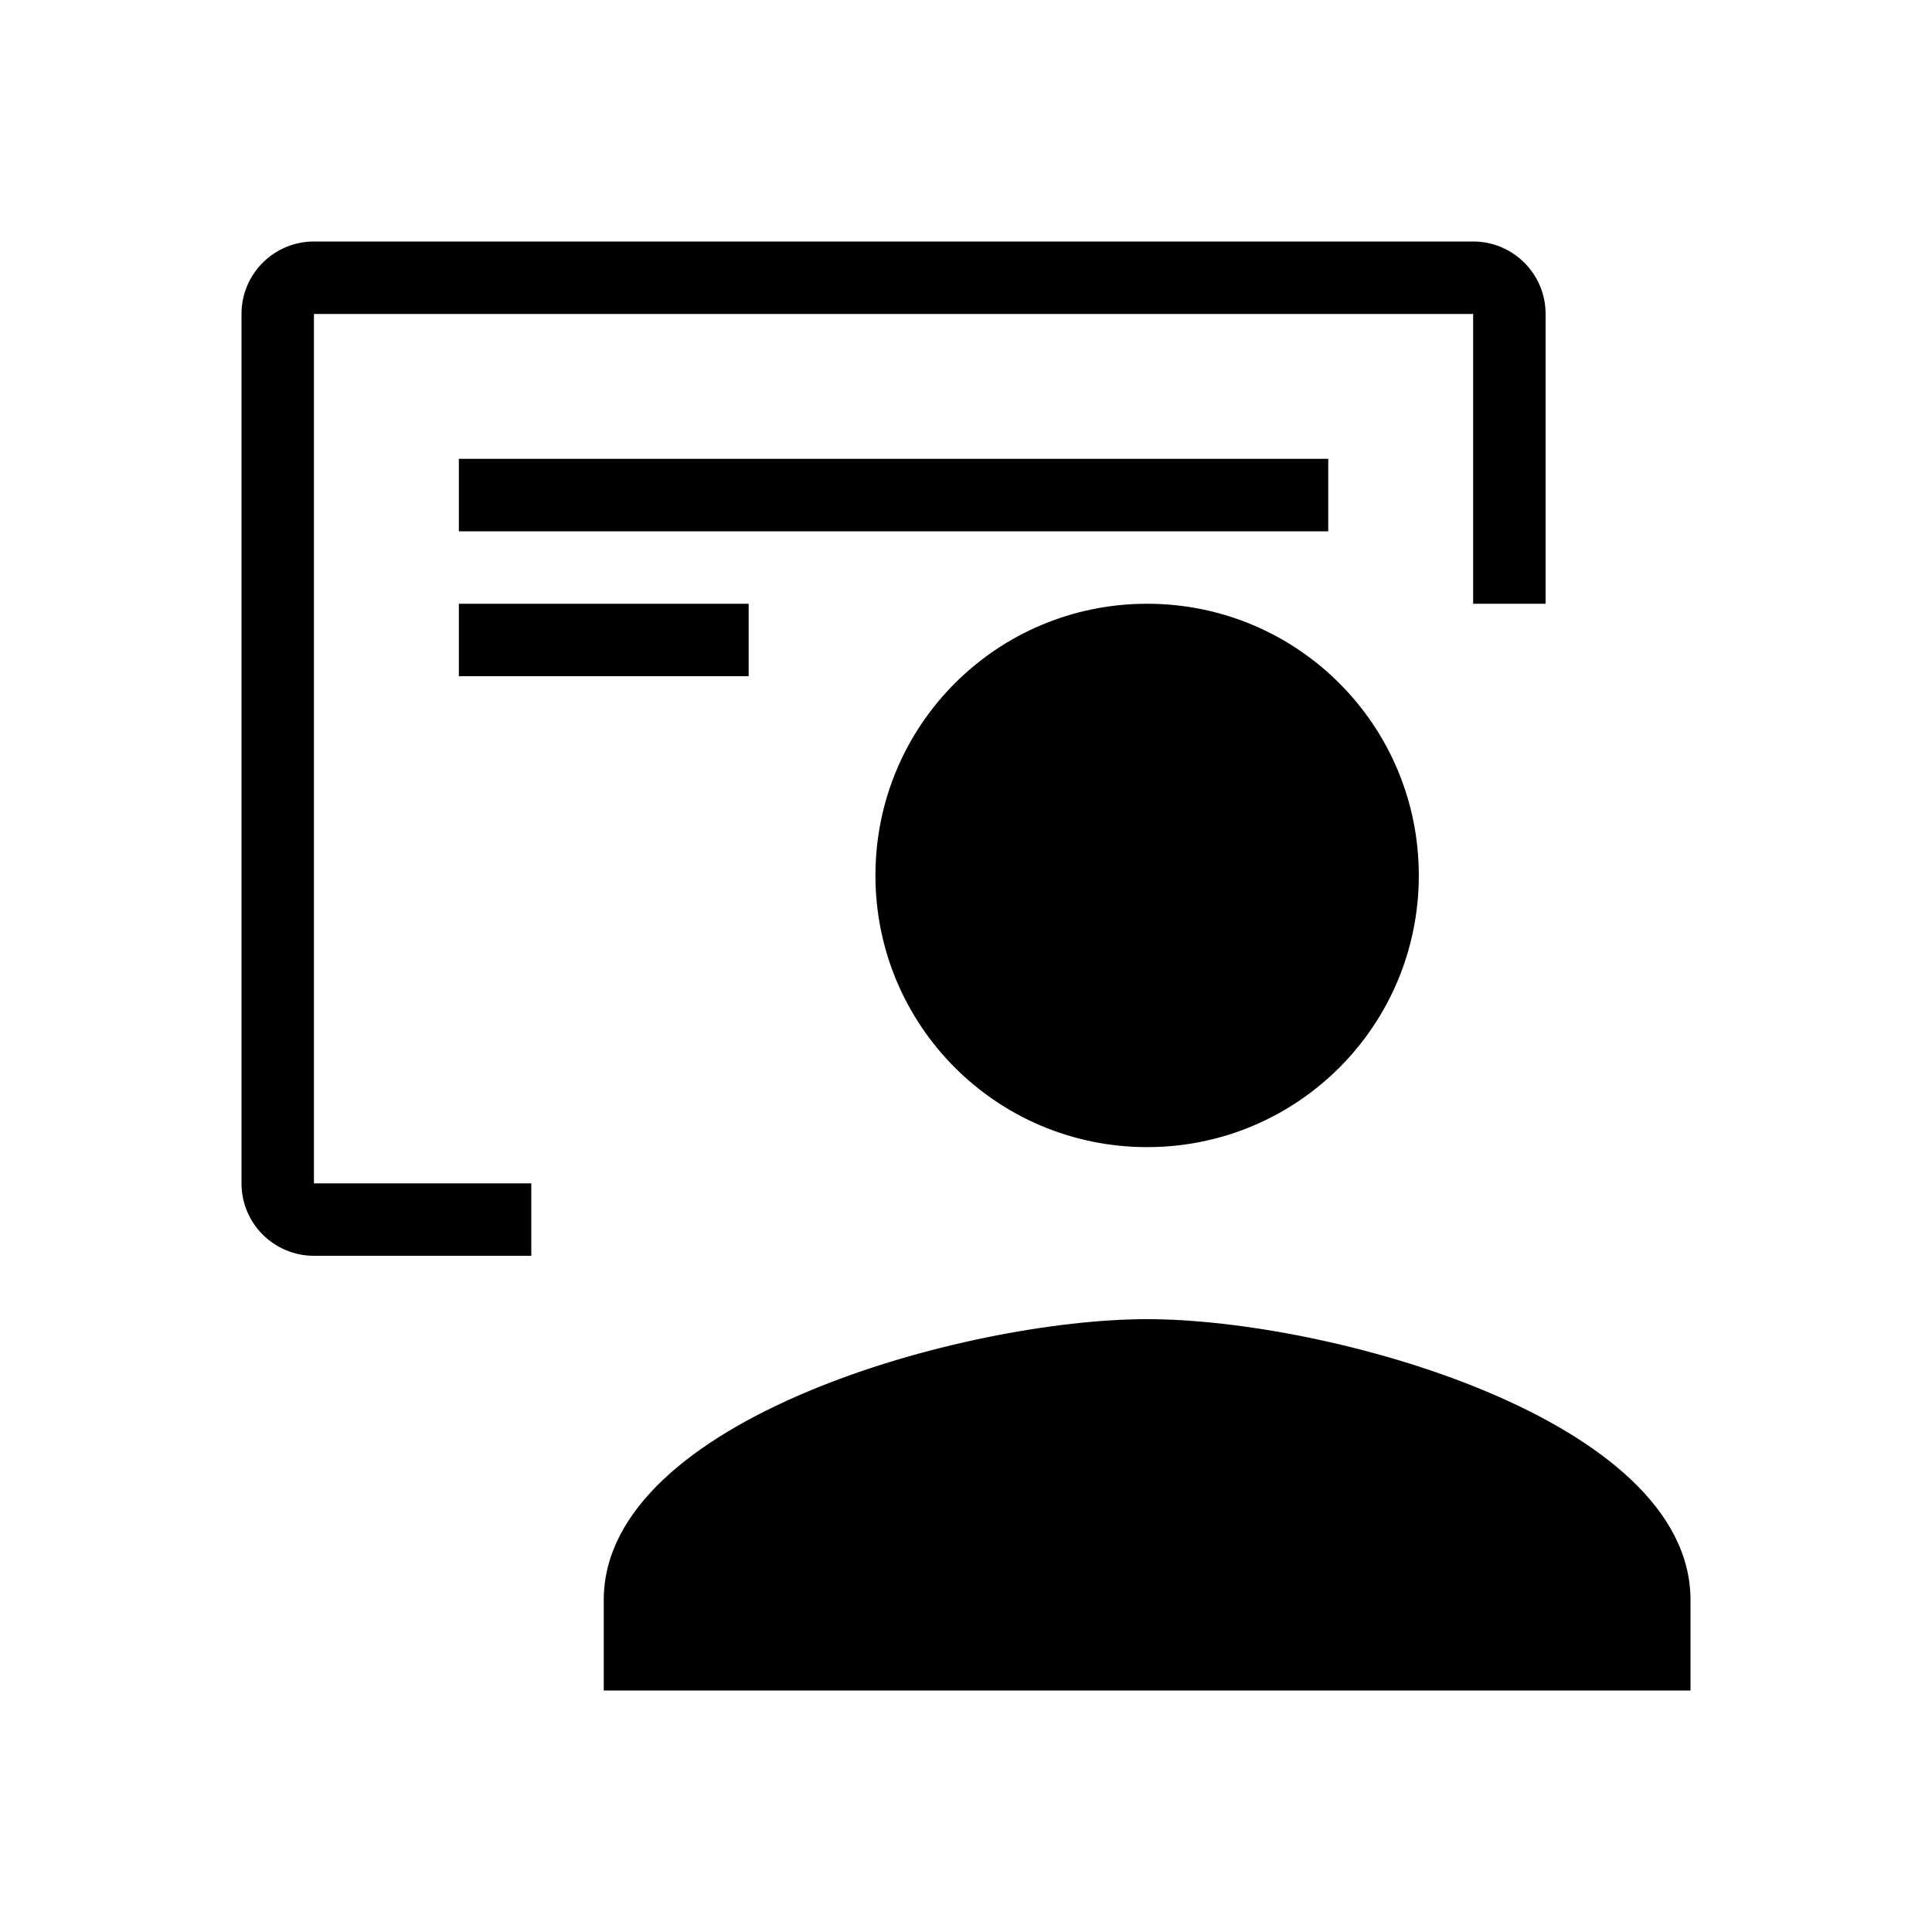 <?xml version="1.0" encoding="UTF-8"?>
<svg width="24px" height="24px" viewBox="0 0 24 24" version="1.1" xmlns="http://www.w3.org/2000/svg" xmlns:xlink="http://www.w3.org/1999/xlink">
    <!-- Generator: sketchtool 45.2 (43514) - http://www.bohemiancoding.com/sketch -->
    <title>custom-view</title>
    <desc>Created with sketchtool.</desc>
    <defs></defs>
    <g id="Icons" stroke="none" stroke-width="1" fill-rule="evenodd">
        <g id="MC-icon-set" transform="translate(-96, -552)" fill="#000000">
            <g id="Views" transform="translate(24, 552)">
                <g id="Custom-View" transform="translate(72, 0)">
                    <path d="M16.5,6.6 L5.7,6.6 L5.7,5.7 L16.5,5.7 L16.5,6.6 Z M3.9,14.7 L6.6,14.7 L6.6,15.6 L3.9,15.6 C3.403,15.6 3,15.197 3,14.7 L3,3.9 C3,3.403 3.403,3 3.9,3 L18.3,3 C18.797,3 19.2,3.403 19.2,3.9 L19.2,7.5 L18.3,7.5 L18.3,3.9 L3.9,3.9 L3.9,14.7 Z M9.3,8.4 L5.7,8.4 L5.7,7.5 L9.3,7.5 L9.3,8.4 Z M14.25,7.5 C16.117,7.5 17.625,9.008 17.625,10.875 C17.625,12.742 16.117,14.25 14.25,14.25 C12.383,14.25 10.875,12.742 10.875,10.875 C10.875,9.008 12.383,7.5 14.25,7.5 Z M21,21 L7.5,21 L7.5,19.875 C7.5,17.625 12,16.387 14.25,16.387 C16.5,16.387 21,17.625 21,19.875 L21,21 Z" id="shape"></path>
                </g>
            </g>
        </g>
    </g>
</svg>